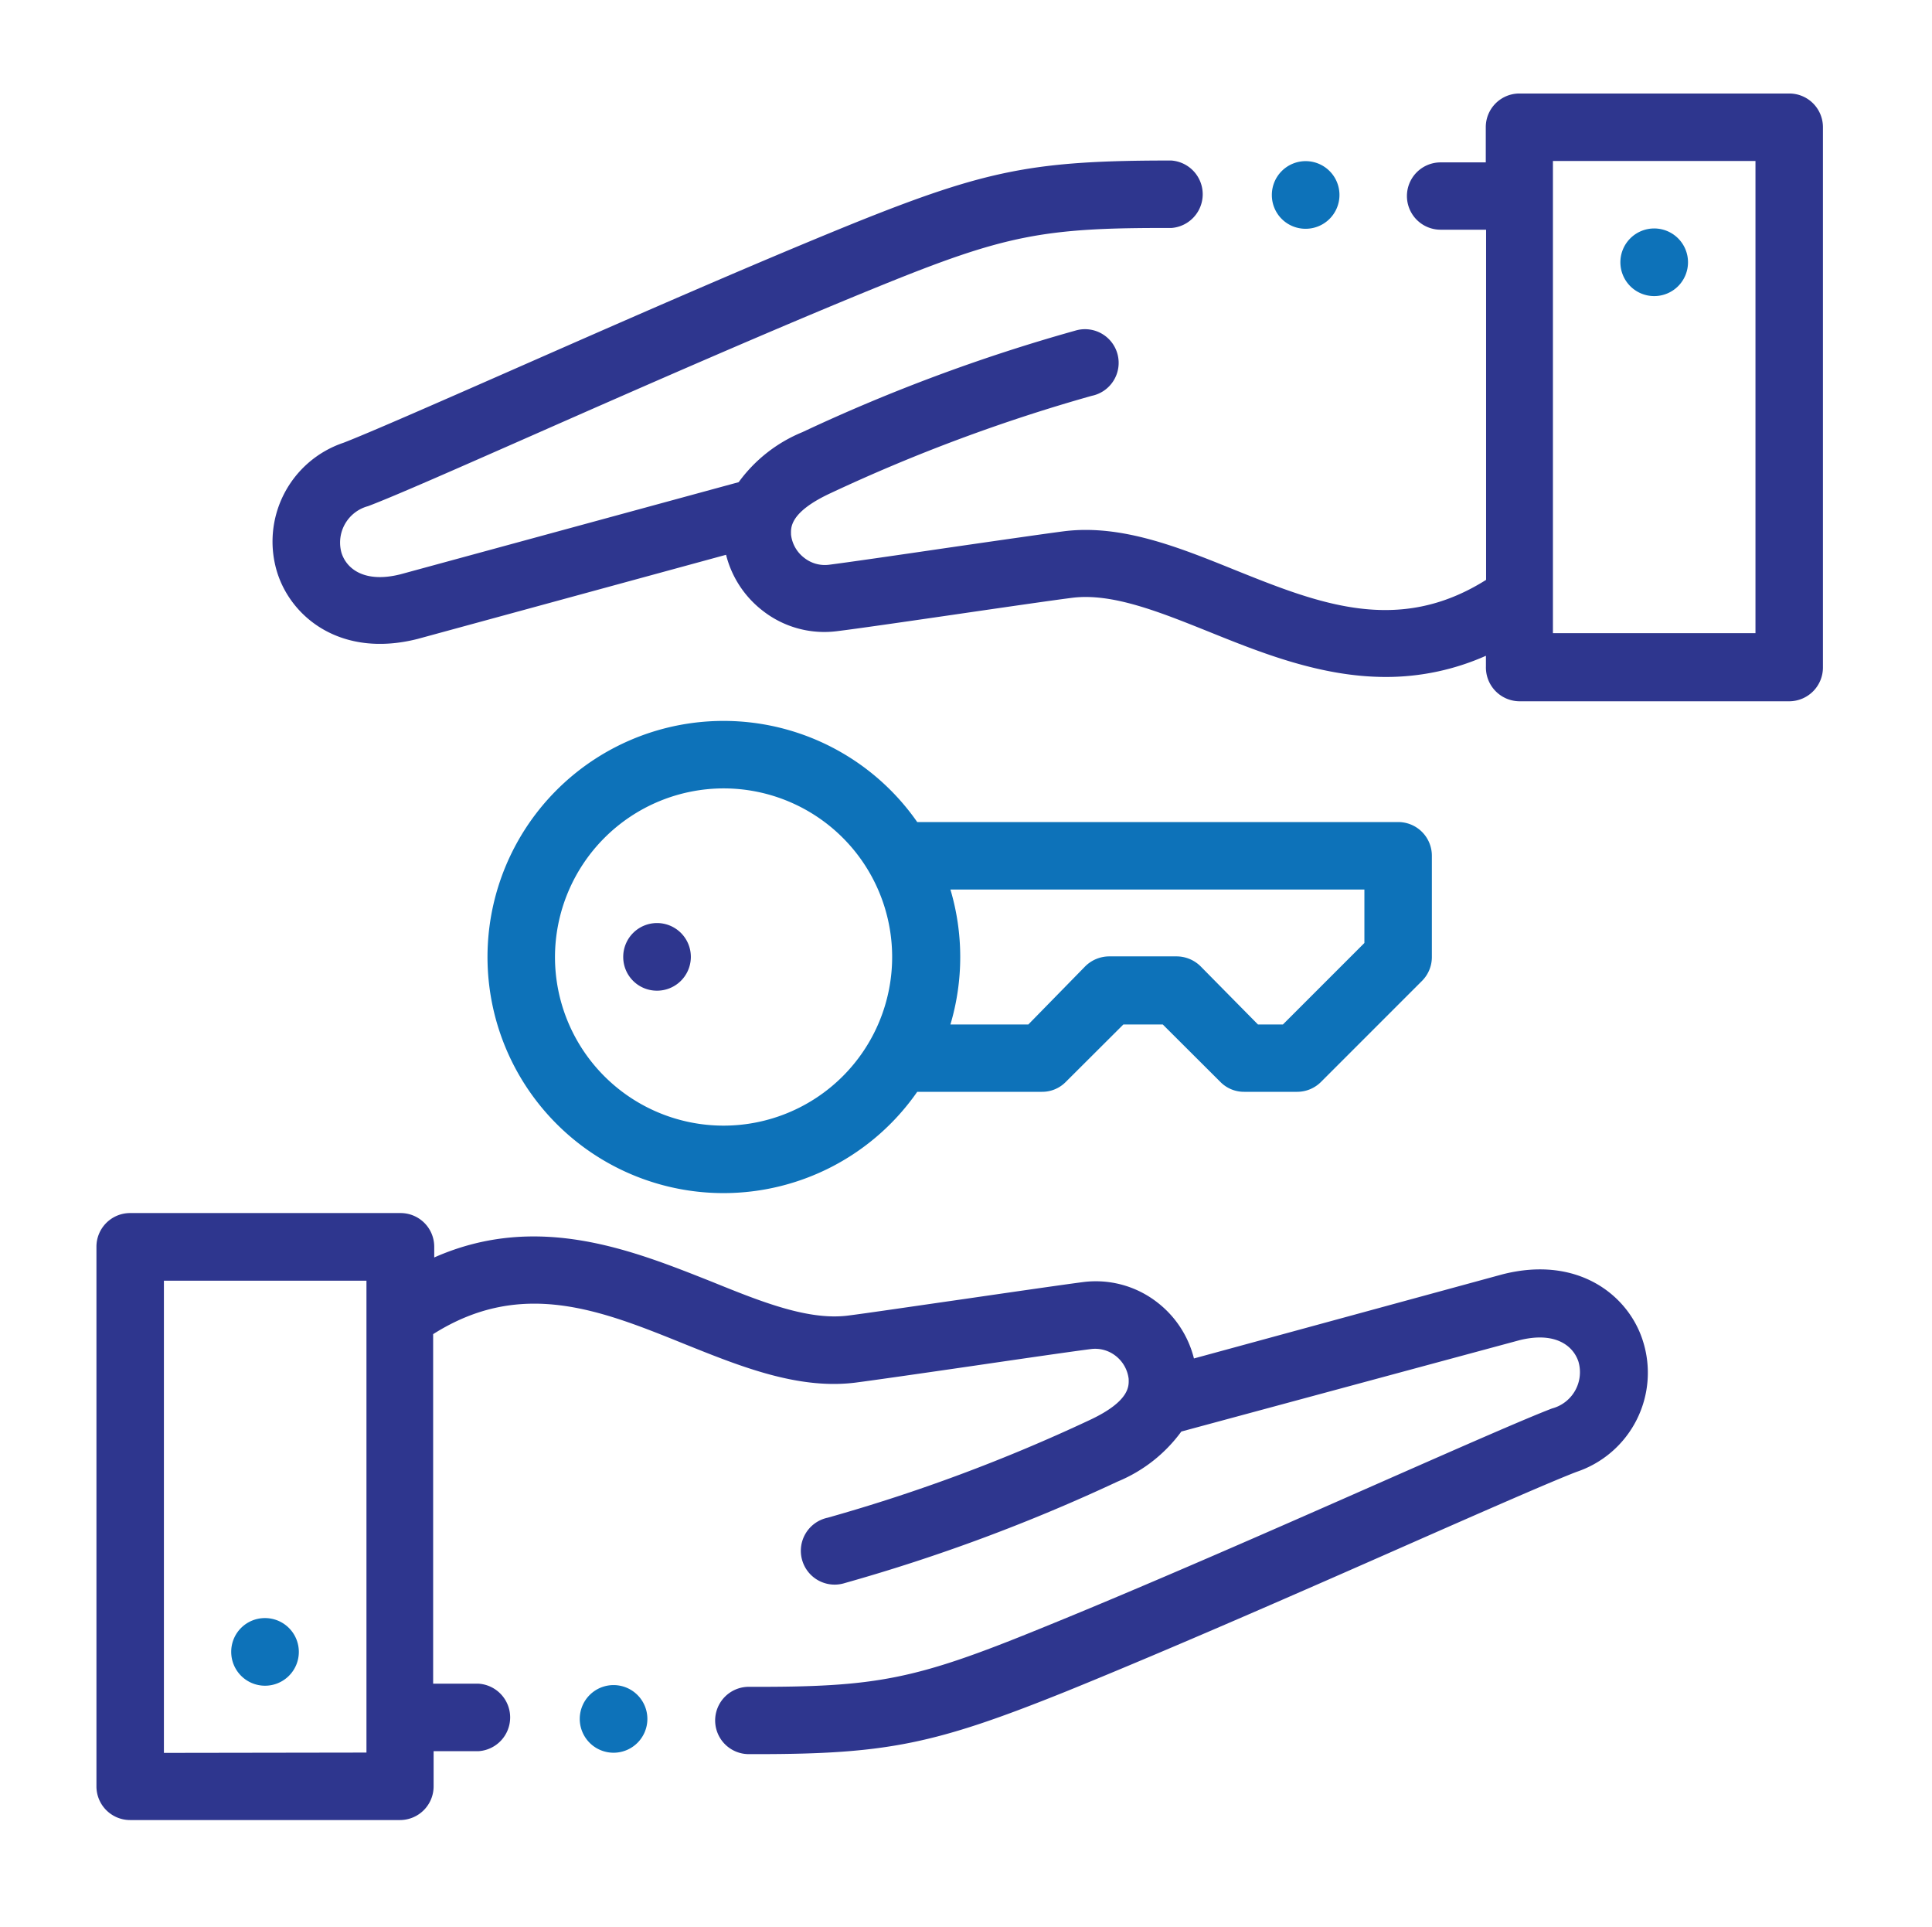 <svg id="Warstwa_1" data-name="Warstwa 1" xmlns="http://www.w3.org/2000/svg" viewBox="0 0 124 123.63"><defs><style>.cls-1{fill:#0d72b9;}.cls-2{fill:#2e368e;}</style></defs><title>Obszar roboczy 10</title><path class="cls-1" d="M17,103.83A2.16,2.16,0,0,0,14.84,106h0A2.17,2.17,0,1,0,17,103.83Z"/><path class="cls-2" d="M114.84,6H97.52a2.16,2.16,0,0,0-2.16,2.16v2.26h-2.9a2.16,2.16,0,1,0,0,4.32l2.92,0V37.21c-5.67,3.57-10.78,1.51-16.18-.66-3.56-1.44-7.24-2.92-10.91-2.46-1.16.15-4.29.6-7.6,1.08-3.13.46-6.38.93-7.49,1.07a2.13,2.13,0,0,1-1.59-.45,2.18,2.18,0,0,1-.84-1.48c0-.38-.18-1.4,2.53-2.66A109.16,109.16,0,0,1,70.07,25.4,2.16,2.16,0,1,0,69,21.22a112.39,112.39,0,0,0-17.5,6.51,9.51,9.51,0,0,0-4.09,3.21l-21.7,5.91c-2.29.58-3.46-.33-3.79-1.37a2.42,2.42,0,0,1,1.7-3c1.7-.64,5.75-2.43,10.88-4.69,6.8-3,15.26-6.71,22-9.45,8-3.25,10.46-3.74,18.67-3.71h0a2.17,2.17,0,0,0,0-4.33c-8.76,0-11.8.58-20.31,4-6.81,2.76-15.3,6.5-22.12,9.5-4.89,2.15-9.11,4-10.69,4.61h0a6.69,6.69,0,0,0-4.25,8.35c.93,2.91,4.14,5.47,9,4.24h0l19.8-5.4a6.55,6.55,0,0,0,2.34,3.58,6.41,6.41,0,0,0,4.79,1.32c1.16-.14,4.27-.59,7.57-1.07,3.15-.46,6.4-.93,7.52-1.07,2.55-.32,5.56.89,8.75,2.17,3.37,1.36,7.22,2.91,11.38,2.91a15.75,15.75,0,0,0,6.42-1.36v.68A2.17,2.17,0,0,0,97.52,45h17.32A2.17,2.17,0,0,0,117,42.79V8.16A2.16,2.16,0,0,0,114.84,6Zm-2.17,34.63h-13v-28h0V10.33h13Z"/><path class="cls-1" d="M106.18,19a2.17,2.17,0,0,0,2.16-2.17h0A2.17,2.17,0,1,0,106.18,19Z"/><path class="cls-1" d="M46.44,76.56a15.15,15.15,0,0,0,12.43-6.5h8a2.12,2.12,0,0,0,1.53-.63l3.7-3.69h2.53l3.7,3.69a2.12,2.12,0,0,0,1.53.63h3.39a2.16,2.16,0,0,0,1.53-.63l6.49-6.49a2.16,2.16,0,0,0,.63-1.53v-6.5a2.16,2.16,0,0,0-2.16-2.16H58.87A15.15,15.15,0,1,0,46.44,76.56ZM87.57,57.08v3.43l-5.23,5.23h-1.6L77.05,62a2.2,2.2,0,0,0-1.53-.63H71.19a2.2,2.2,0,0,0-1.53.63L66,65.74H61a15.2,15.2,0,0,0,0-8.66ZM46.44,50.59A10.82,10.82,0,1,1,35.62,61.41,10.84,10.84,0,0,1,46.44,50.59Z"/><path class="cls-2" d="M42.11,63.57A2.17,2.17,0,1,0,40,61.41h0A2.16,2.16,0,0,0,42.11,63.57Z"/><path class="cls-1" d="M83.8,14.68h0a2.17,2.17,0,1,0-2.17-2.16A2.16,2.16,0,0,0,83.8,14.68Z"/><path class="cls-2" d="M96.44,81.77h0l-19.81,5.4a6.55,6.55,0,0,0-2.33-3.58,6.42,6.42,0,0,0-4.79-1.32c-1.16.15-4.28.6-7.58,1.08-3.14.45-6.39.93-7.51,1.07-2.56.32-5.57-.89-8.75-2.18-5.05-2-11.16-4.49-17.8-1.55V80a2.16,2.16,0,0,0-2.16-2.16H8.35A2.16,2.16,0,0,0,6.19,80v34.63a2.16,2.16,0,0,0,2.16,2.16H25.67a2.16,2.16,0,0,0,2.16-2.16v-2.26l2.89,0h0a2.17,2.17,0,0,0,0-4.33l-2.92,0V85.61C33.5,82,38.61,84.09,44,86.27c3.56,1.43,7.24,2.91,10.91,2.45,1.16-.15,4.29-.6,7.59-1.08,3.14-.46,6.38-.93,7.5-1.07A2.13,2.13,0,0,1,71.6,87a2.2,2.2,0,0,1,.84,1.48c0,.38.18,1.4-2.54,2.66a109.07,109.07,0,0,1-16.78,6.25,2.17,2.17,0,1,0,1.11,4.19,114.46,114.46,0,0,0,17.5-6.51,9.58,9.58,0,0,0,4.09-3.21L97.52,86c2.28-.57,3.45.34,3.79,1.38a2.41,2.41,0,0,1-1.7,3c-1.7.65-5.75,2.43-10.88,4.69-6.8,3-15.26,6.72-22,9.45-8,3.26-10.46,3.75-18.67,3.72h0a2.16,2.16,0,1,0,0,4.32h.52c8.36,0,11.45-.65,19.79-4,6.8-2.76,15.3-6.49,22.12-9.5,4.88-2.15,9.1-4,10.69-4.61h0A6.71,6.71,0,0,0,105.43,86C104.5,83.11,101.28,80.54,96.44,81.77ZM10.52,112.48V82.18h13v28h0v2.28Z"/><path class="cls-1" d="M39.39,108.13h0a2.17,2.17,0,1,0,2.16,2.17A2.17,2.17,0,0,0,39.39,108.13Z"/></svg>